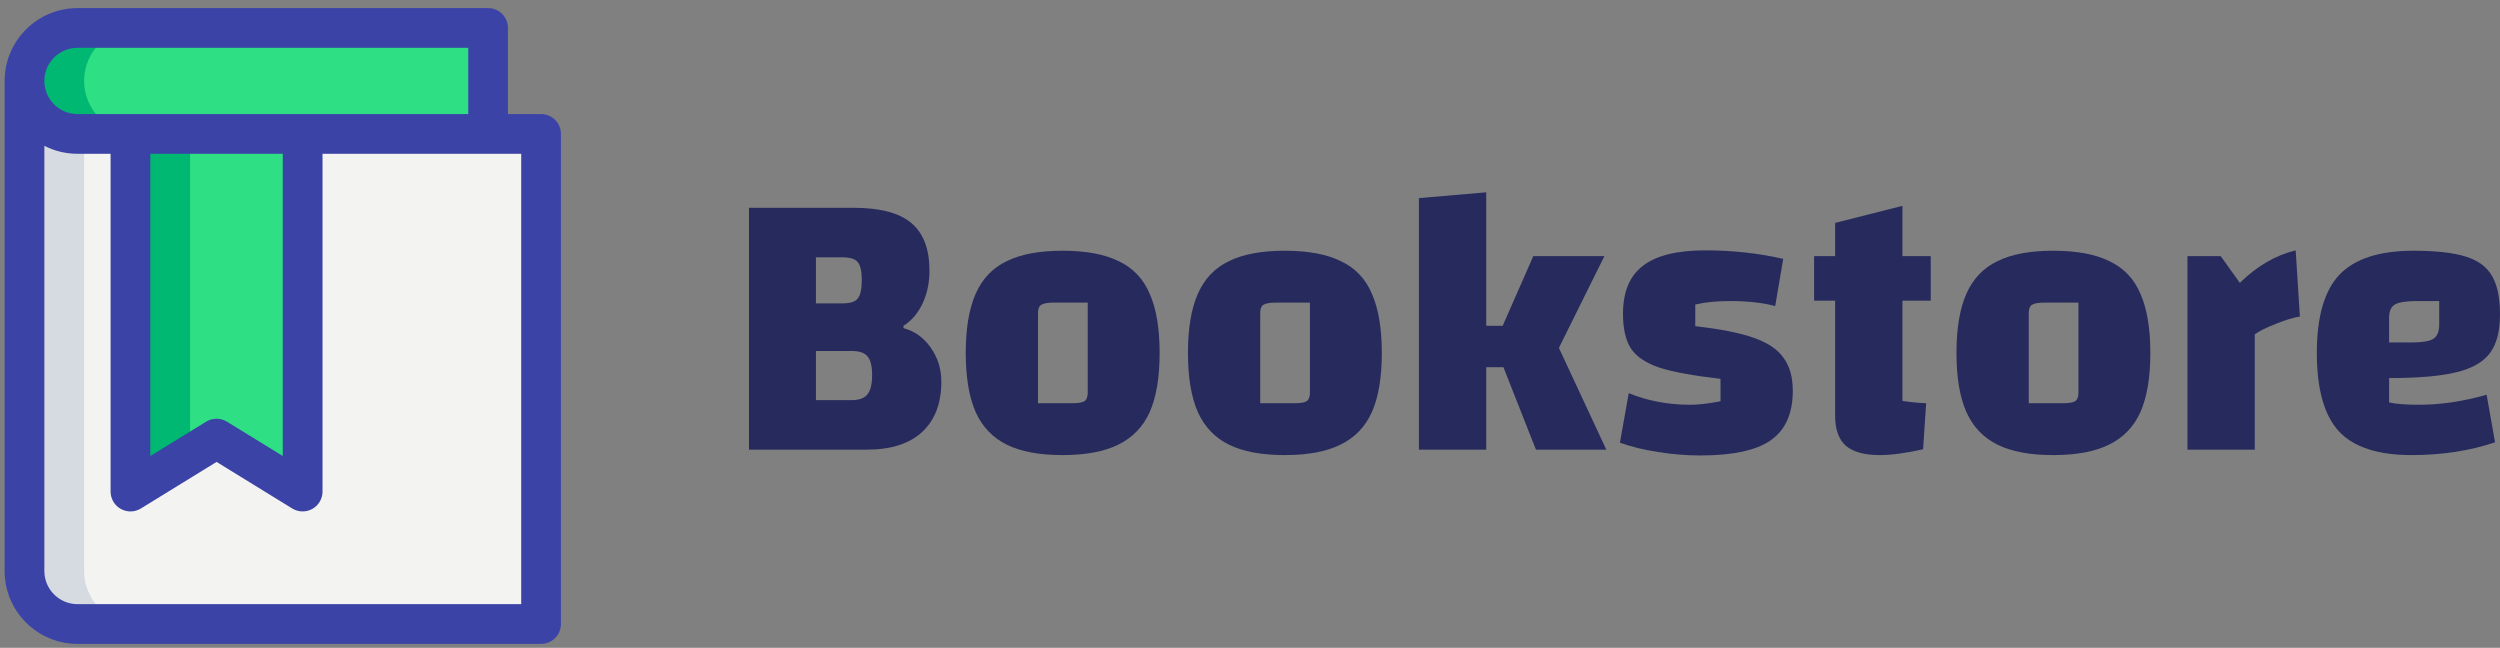 <svg width="247" height="64" viewBox="0 0 247 64" fill="none" xmlns="http://www.w3.org/2000/svg">
<rect x="0" y="0" width="247" height="64" fill="#808080" stroke="none"/>
<path d="M2.42 7.997C2.42 9.436 3.022 10.745 3.964 11.687C4.906 12.629 6.215 13.231 7.655 13.231H48.224V2.762H7.655C4.776 2.762 2.42 5.118 2.42 7.997Z" fill="#2FDF84"/>
<path d="M2.42 7.997V56.418C2.42 59.297 4.776 61.652 7.655 61.652H53.458V13.231H48.224H7.655C6.215 13.231 4.906 12.629 3.964 11.687C3.022 10.745 2.42 9.436 2.42 7.997Z" fill="#F3F3F1"/>
<path d="M29.902 13.231V48.566L21.396 43.331L12.889 48.566V13.231H29.902Z" fill="#2FDF84"/>
<path d="M8.309 7.997C8.309 5.118 10.665 2.762 13.544 2.762H7.655C4.776 2.762 2.42 5.118 2.42 7.997C2.42 9.436 3.022 10.745 3.964 11.687C4.906 12.629 6.215 13.231 7.655 13.231H13.544C12.104 13.231 10.795 12.629 9.853 11.687C8.911 10.745 8.309 9.436 8.309 7.997Z" fill="#00B871"/>
<path d="M18.778 13.231H12.889V48.566L18.778 44.941V13.231Z" fill="#00B871"/>
<path d="M8.309 56.418V13.231H7.655C6.215 13.231 4.906 12.629 3.964 11.687C3.022 10.745 2.42 9.436 2.42 7.997V56.418C2.42 59.297 4.776 61.652 7.655 61.652H13.544C10.665 61.652 8.309 59.297 8.309 56.418Z" fill="#D5DBE1"/>
<path d="M53.458 63.615H7.655C3.684 63.615 0.457 60.388 0.457 56.418V7.997C0.457 4.026 3.684 0.799 7.655 0.799H48.224C49.307 0.799 50.187 1.678 50.187 2.762V11.268H53.458C54.542 11.268 55.421 12.148 55.421 13.231V61.652C55.421 62.736 54.542 63.615 53.458 63.615ZM4.383 14.407V56.418C4.383 58.221 5.851 59.689 7.655 59.689H51.495V15.194H7.655C6.477 15.194 5.364 14.912 4.383 14.407ZM7.655 4.725C5.851 4.725 4.383 6.193 4.383 7.997C4.383 9.8 5.851 11.268 7.655 11.268H46.261V4.725H7.655Z" fill="#3C43A7"/>
<path d="M29.902 50.529C29.544 50.529 29.19 50.432 28.871 50.238L21.396 45.637L13.921 50.238C13.316 50.615 12.557 50.628 11.931 50.28C11.308 49.932 10.926 49.275 10.926 48.566V13.231H14.852V45.053L20.364 41.661C20.998 41.274 21.791 41.274 22.424 41.661L27.936 45.053V13.231H31.865V48.566C31.865 49.275 31.483 49.932 30.86 50.28C30.562 50.445 30.232 50.529 29.902 50.529Z" fill="#3C43A7"/>
<path d="M89.263 32.421C90.347 32.701 91.241 33.338 91.946 34.332C92.651 35.327 93.004 36.448 93.004 37.697C93.004 39.864 92.362 41.533 91.077 42.706C89.818 43.853 88.004 44.426 85.636 44.426H74V20.529H84.314C86.934 20.529 88.835 21.026 90.019 22.021C91.228 23.015 91.832 24.595 91.832 26.762C91.832 27.934 91.606 29.005 91.153 29.974C90.699 30.942 90.069 31.681 89.263 32.191V32.421ZM85.145 27.679C85.145 26.787 85.007 26.188 84.73 25.882C84.478 25.576 83.974 25.424 83.219 25.424H80.612V29.974H83.219C83.974 29.974 84.478 29.821 84.73 29.515C85.007 29.183 85.145 28.572 85.145 27.679ZM84.125 39.532C84.856 39.532 85.372 39.354 85.674 38.997C86.002 38.615 86.165 37.965 86.165 37.047C86.165 36.18 86.014 35.569 85.712 35.212C85.41 34.855 84.894 34.676 84.163 34.676H80.612V39.532H84.125Z" fill="#272A5C"/>
<path d="M104.974 44.962C102.682 44.962 100.844 44.618 99.458 43.929C98.073 43.241 97.053 42.171 96.398 40.718C95.743 39.239 95.416 37.289 95.416 34.868C95.416 32.446 95.743 30.496 96.398 29.018C97.053 27.539 98.073 26.469 99.458 25.806C100.844 25.118 102.682 24.773 104.974 24.773C107.292 24.773 109.143 25.118 110.528 25.806C111.939 26.469 112.959 27.539 113.588 29.018C114.243 30.496 114.571 32.446 114.571 34.868C114.571 37.289 114.243 39.239 113.588 40.718C112.933 42.171 111.901 43.241 110.49 43.929C109.105 44.618 107.266 44.962 104.974 44.962ZM105.919 39.838C106.523 39.838 106.926 39.775 107.128 39.647C107.355 39.494 107.468 39.214 107.468 38.806V29.897H104.105C103.501 29.897 103.085 29.974 102.859 30.127C102.657 30.254 102.556 30.522 102.556 30.929V39.838H105.919Z" fill="#272A5C"/>
<path d="M126.927 44.962C124.635 44.962 122.796 44.618 121.411 43.929C120.026 43.241 119.006 42.171 118.351 40.718C117.696 39.239 117.369 37.289 117.369 34.868C117.369 32.446 117.696 30.496 118.351 29.018C119.006 27.539 120.026 26.469 121.411 25.806C122.796 25.118 124.635 24.773 126.927 24.773C129.244 24.773 131.096 25.118 132.481 25.806C133.891 26.469 134.911 27.539 135.541 29.018C136.196 30.496 136.523 32.446 136.523 34.868C136.523 37.289 136.196 39.239 135.541 40.718C134.886 42.171 133.854 43.241 132.443 43.929C131.058 44.618 129.219 44.962 126.927 44.962ZM127.872 39.838C128.476 39.838 128.879 39.775 129.081 39.647C129.307 39.494 129.421 39.214 129.421 38.806V29.897H126.058C125.454 29.897 125.038 29.974 124.811 30.127C124.61 30.254 124.509 30.522 124.509 30.929V39.838H127.872Z" fill="#272A5C"/>
<path d="M146.84 36.282V44.426H140.19V19.573L146.84 19V32.191H148.464L151.487 25.309H158.514L154.018 34.371L158.703 44.426H151.751L148.54 36.282H146.84Z" fill="#272A5C"/>
<path d="M160.352 31.006C160.352 28.839 161.007 27.259 162.317 26.265C163.627 25.245 165.68 24.735 168.475 24.735C171.17 24.735 173.739 25.016 176.183 25.576L175.389 30.241C174.18 29.91 172.694 29.744 170.931 29.744C169.596 29.744 168.45 29.859 167.493 30.088V32.229C169.987 32.51 171.913 32.892 173.273 33.377C174.659 33.861 175.641 34.523 176.22 35.365C176.825 36.18 177.127 37.264 177.127 38.615C177.127 40.858 176.397 42.489 174.936 43.509C173.5 44.503 171.183 45 167.984 45C166.599 45 165.214 44.885 163.828 44.656C162.443 44.452 161.184 44.146 160.05 43.738L160.919 38.844C162.783 39.609 164.811 39.991 167.002 39.991C167.783 39.991 168.778 39.877 169.987 39.647V37.429C167.317 37.123 165.302 36.754 163.942 36.321C162.607 35.862 161.675 35.237 161.146 34.447C160.617 33.631 160.352 32.484 160.352 31.006Z" fill="#272A5C"/>
<path d="M187.96 29.706V39.609C188.766 39.736 189.547 39.813 190.303 39.838L190.001 44.388C188.313 44.771 186.877 44.962 185.694 44.962C184.208 44.962 183.099 44.656 182.369 44.044C181.664 43.407 181.311 42.425 181.311 41.1V29.706H179.233V25.309H181.311V22.021L187.96 20.338V25.309H190.756V29.706H187.96Z" fill="#272A5C"/>
<path d="M202.858 44.962C200.566 44.962 198.727 44.618 197.342 43.929C195.956 43.241 194.936 42.171 194.281 40.718C193.626 39.239 193.299 37.289 193.299 34.868C193.299 32.446 193.626 30.496 194.281 29.018C194.936 27.539 195.956 26.469 197.342 25.806C198.727 25.118 200.566 24.773 202.858 24.773C205.175 24.773 207.026 25.118 208.411 25.806C209.822 26.469 210.842 27.539 211.472 29.018C212.126 30.496 212.454 32.446 212.454 34.868C212.454 37.289 212.126 39.239 211.472 40.718C210.817 42.171 209.784 43.241 208.374 43.929C206.988 44.618 205.15 44.962 202.858 44.962ZM203.802 39.838C204.407 39.838 204.81 39.775 205.011 39.647C205.238 39.494 205.351 39.214 205.351 38.806V29.897H201.989C201.384 29.897 200.969 29.974 200.742 30.127C200.54 30.254 200.44 30.522 200.44 30.929V39.838H203.802Z" fill="#272A5C"/>
<path d="M221.297 27.947C222.984 26.29 224.823 25.22 226.813 24.735L227.228 31.273C226.573 31.375 225.78 31.618 224.848 32C223.916 32.357 223.223 32.701 222.77 33.032V44.426H216.121V25.309H219.408L221.297 27.947Z" fill="#272A5C"/>
<path d="M238.99 39.991C241.131 39.991 243.36 39.66 245.678 38.997L246.509 43.7C244.015 44.541 241.27 44.962 238.273 44.962C234.948 44.962 232.555 44.184 231.094 42.629C229.633 41.049 228.903 38.462 228.903 34.868C228.903 31.299 229.646 28.724 231.132 27.144C232.643 25.564 235.074 24.773 238.424 24.773C240.665 24.773 242.391 24.965 243.6 25.347C244.834 25.729 245.703 26.367 246.207 27.259C246.736 28.151 247 29.425 247 31.082C247 32.714 246.673 33.975 246.018 34.868C245.363 35.76 244.255 36.397 242.693 36.779C241.131 37.162 238.915 37.353 236.044 37.353V39.762C236.749 39.915 237.731 39.991 238.99 39.991ZM238.764 29.744C237.731 29.744 237.013 29.859 236.61 30.088C236.232 30.318 236.044 30.751 236.044 31.388V33.835H238.273C239.305 33.835 240.011 33.721 240.388 33.491C240.791 33.236 240.993 32.778 240.993 32.115V29.744H238.764Z" fill="#272A5C"/>
</svg>
